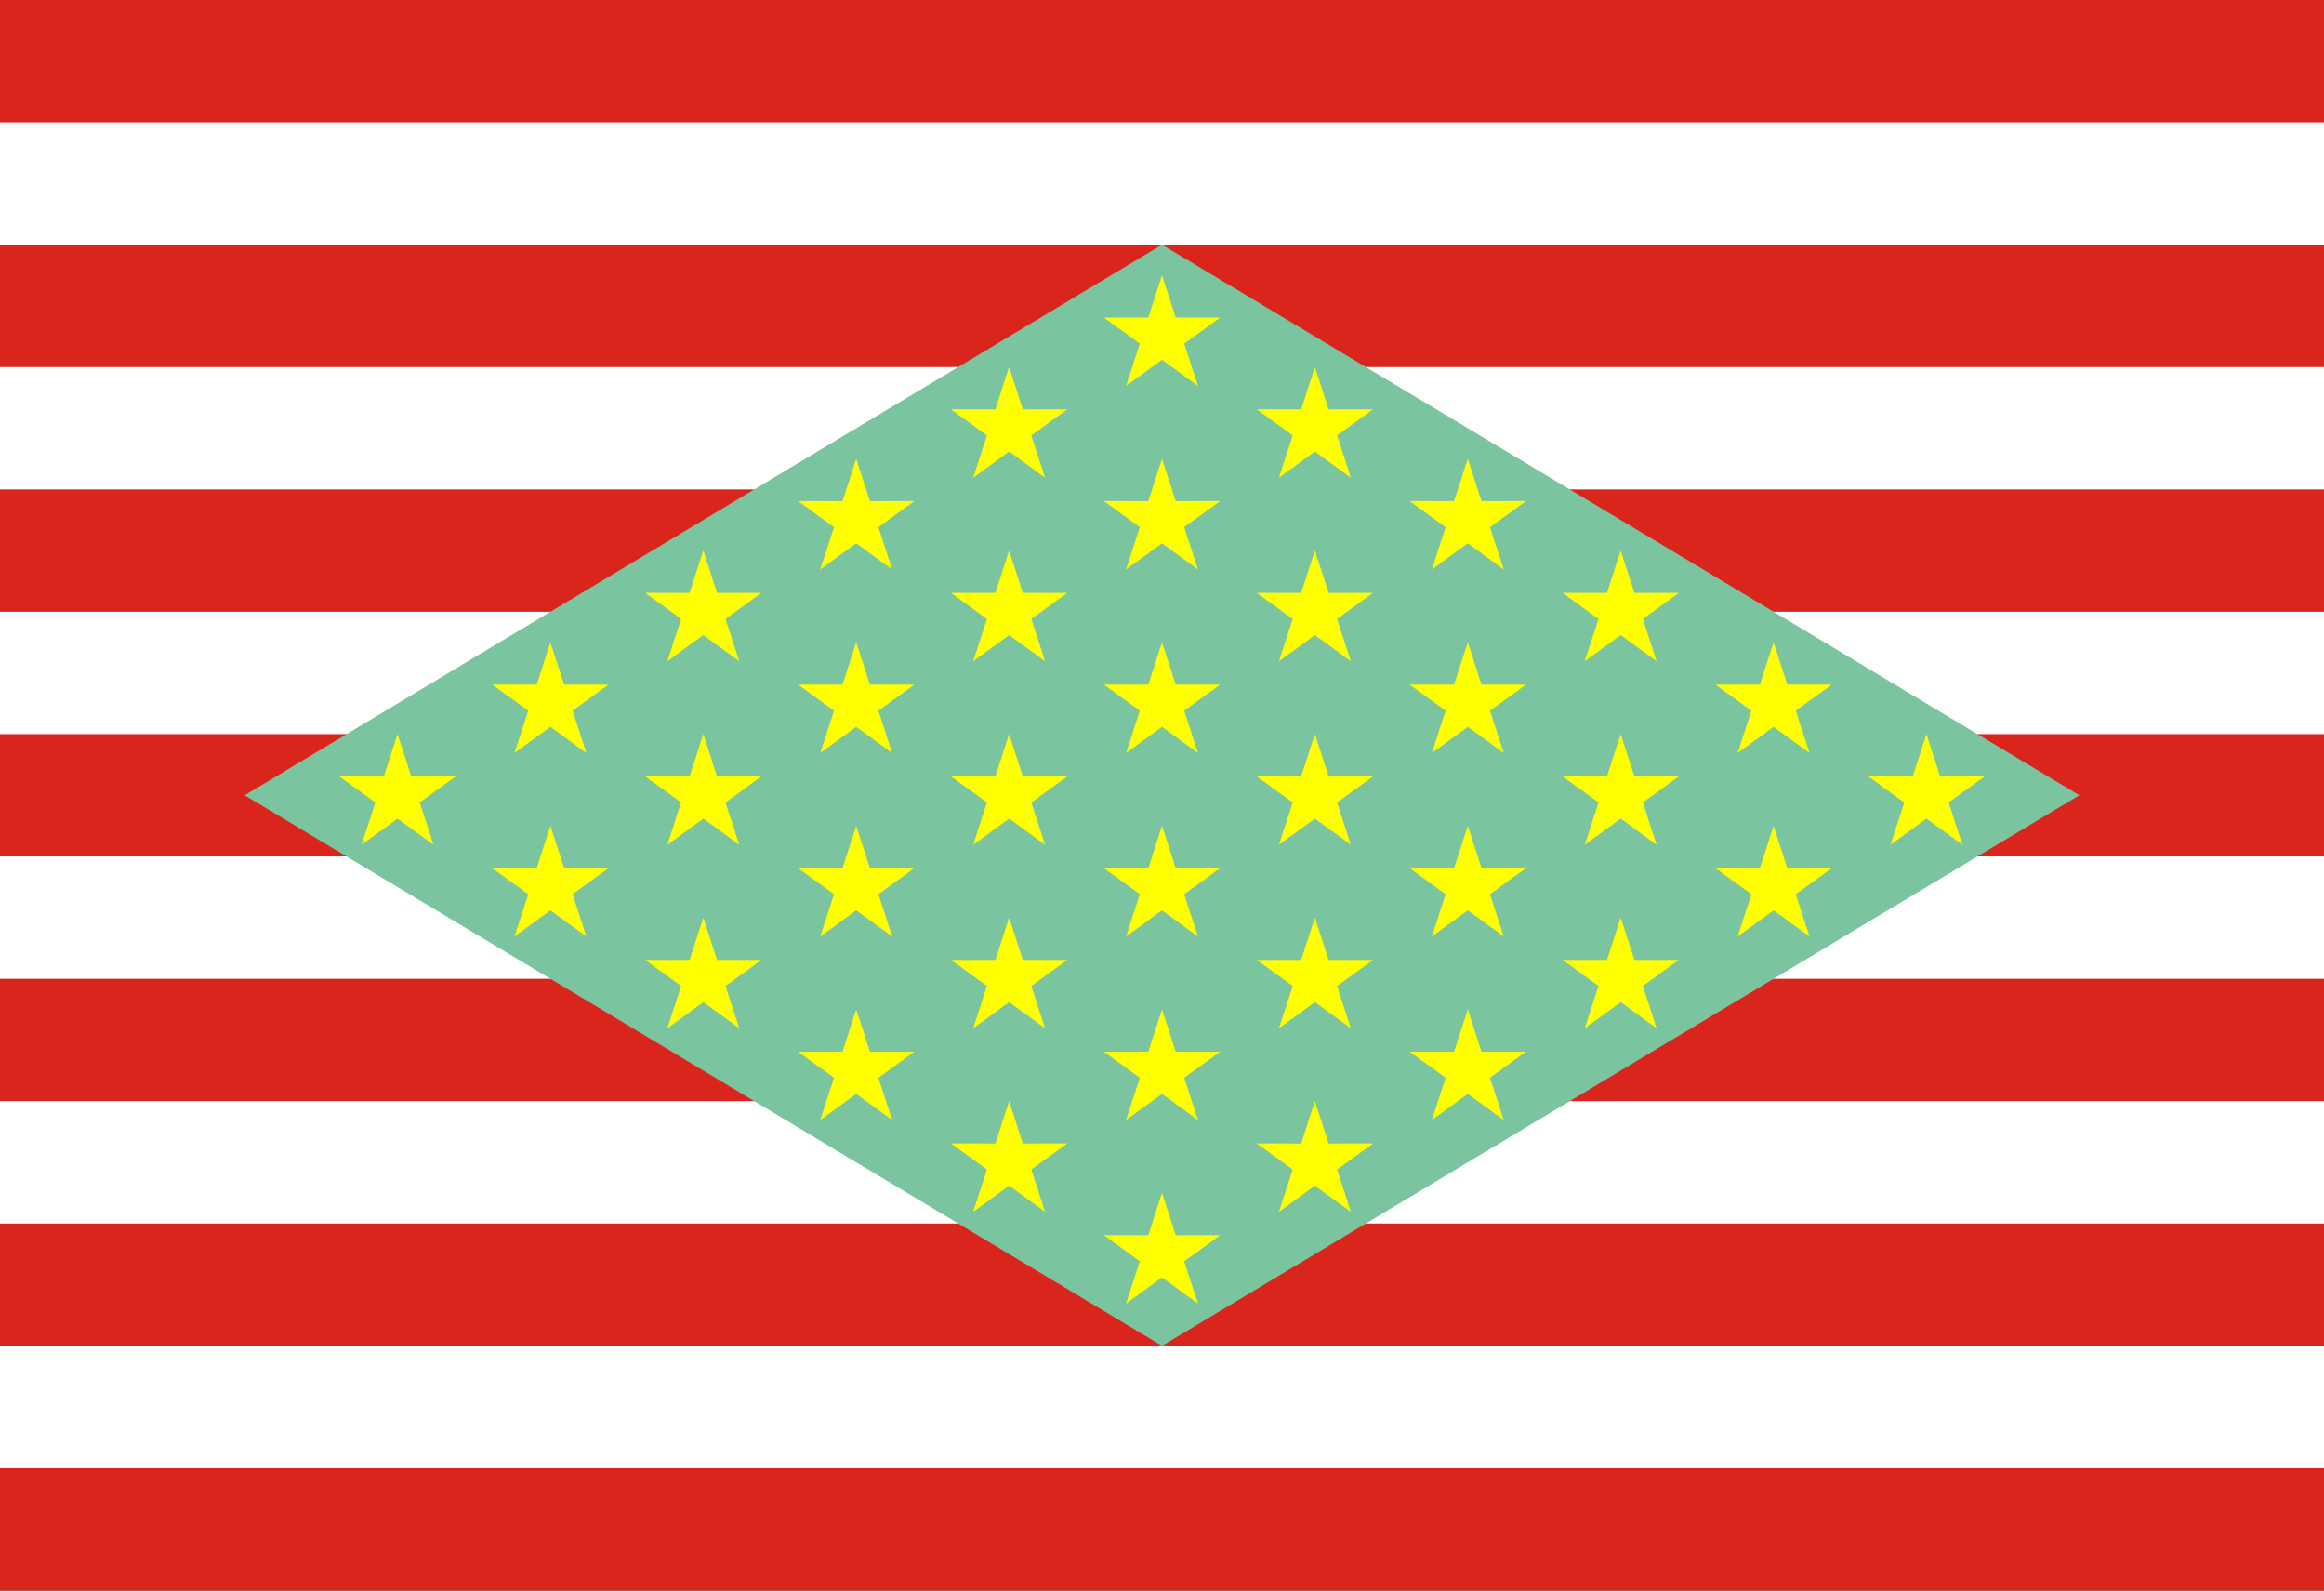 <?xml version="1.0" encoding="UTF-8"?>
<!DOCTYPE svg PUBLIC "-//W3C//DTD SVG 1.1//EN" "http://www.w3.org/Graphics/SVG/1.1/DTD/svg11.dtd">
<svg xmlns="http://www.w3.org/2000/svg" xmlns:xlink="http://www.w3.org/1999/xlink" width="760px" height="520px" viewBox="-950 -650 1900 1300">
	<rect x="-950" y="-650" width="1900" height="1300" fill="#333333" stroke="none"/>
	<title>Flag of Santa Catarina</title>
	<defs>
	<polygon id="triangle" fill="yellow" points="0.162,0 0,-0.5 -0.162,0" transform="scale(100)" />
	<g id="star">
		<use xlink:href="#triangle"/>
		<use xlink:href="#triangle" transform="rotate(72)"/>
		<use xlink:href="#triangle" transform="rotate(-72)"/>
		<use xlink:href="#triangle" transform="rotate(144)"/>
		<use xlink:href="#triangle" transform="rotate(-144)"/>
	</g>
	<rect id="stripe" fill="white" x="-50%" width="100%" height="100"/>
	</defs>

	<rect id="field" fill="#DA251D" x="-50%" y="-50%" width="100%" height="100%"/>
	<use xlink:href="#stripe" y="-550"/>
	<use xlink:href="#stripe" y="-350"/>
	<use xlink:href="#stripe" y="-150"/>
	<use xlink:href="#stripe" y="50"/>
	<use xlink:href="#stripe" y="250"/>
	<use xlink:href="#stripe" y="450"/>
	<path id="rhombus" fill="#7BC4A0" d="M -750,0 L 0,-450 L 750,0 L 0,450 z"/>
	<use xlink:href="#star" x="-625" />
	<use xlink:href="#star" x="-500" y="-75" />
	<use xlink:href="#star" x="-500" y="75" />
	<use xlink:href="#star" x="-375" y="-150" />
	<use xlink:href="#star" x="-375" y="0" />
	<use xlink:href="#star" x="-375" y="150" />
	<use xlink:href="#star" x="-250" y="-225" />
	<use xlink:href="#star" x="-250" y="-75" />
	<use xlink:href="#star" x="-250" y="75" />
	<use xlink:href="#star" x="-250" y="225" />
	<use xlink:href="#star" x="-125" y="-300" />
	<use xlink:href="#star" x="-125" y="-150" />
	<use xlink:href="#star" x="-125" y="0" />
	<use xlink:href="#star" x="-125" y="150" />
	<use xlink:href="#star" x="-125" y="300" />
	<use xlink:href="#star" y="-375" />
	<use xlink:href="#star" y="-225" />
	<use xlink:href="#star" y="-75" />
	<use xlink:href="#star" y="75" />
	<use xlink:href="#star" y="225" />
	<use xlink:href="#star" y="375" />
	<use xlink:href="#star" x="125" y="-300" />
	<use xlink:href="#star" x="125" y="-150" />
	<use xlink:href="#star" x="125" y="0" />
	<use xlink:href="#star" x="125" y="150" />
	<use xlink:href="#star" x="125" y="300" />
	<use xlink:href="#star" x="250" y="-225" />
	<use xlink:href="#star" x="250" y="-75" />
	<use xlink:href="#star" x="250" y="75" />
	<use xlink:href="#star" x="250" y="225" />
	<use xlink:href="#star" x="375" y="-150" />
	<use xlink:href="#star" x="375" y="0" />
	<use xlink:href="#star" x="375" y="150" />
	<use xlink:href="#star" x="500" y="-75" />
	<use xlink:href="#star" x="500" y="75" />
	<use xlink:href="#star" x="625" />
</svg>